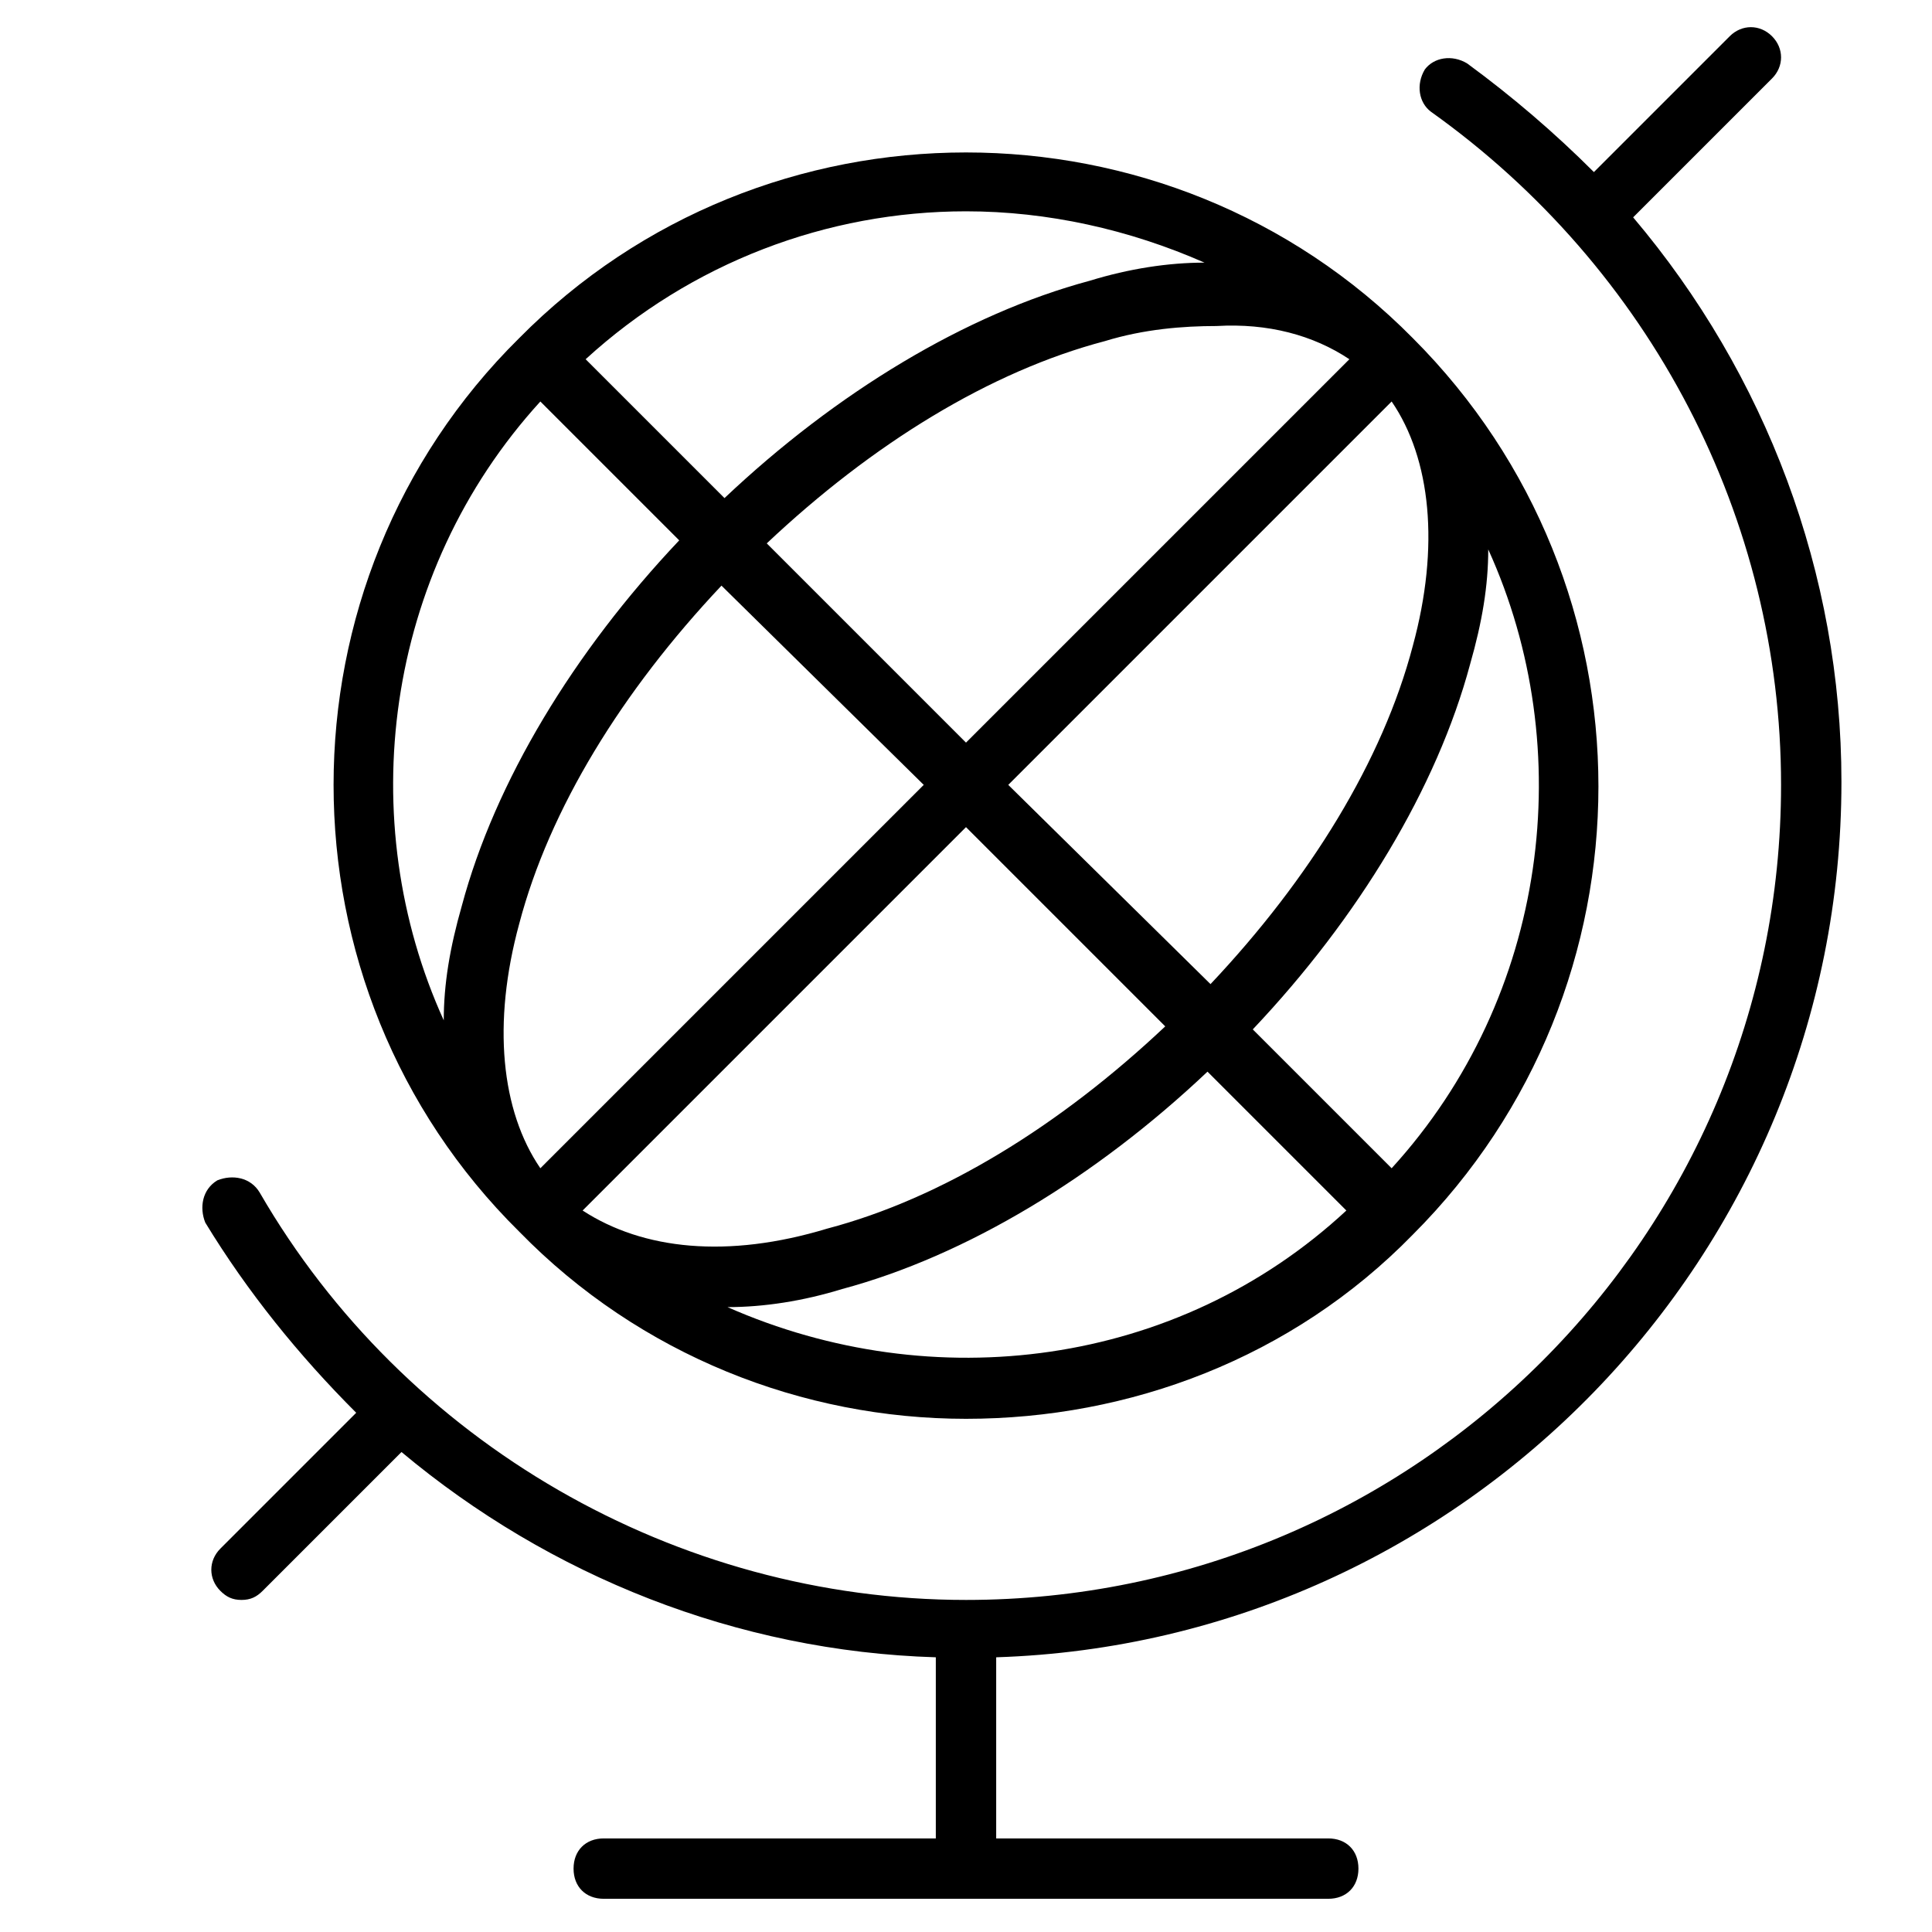 <?xml version="1.0" encoding="utf-8"?>
<!-- Generator: Adobe Illustrator 19.1.0, SVG Export Plug-In . SVG Version: 6.00 Build 0)  -->
<!DOCTYPE svg PUBLIC "-//W3C//DTD SVG 1.1//EN" "http://www.w3.org/Graphics/SVG/1.1/DTD/svg11.dtd">
<svg version="1.1" id="Layer_1" xmlns="http://www.w3.org/2000/svg" xmlns:xlink="http://www.w3.org/1999/xlink" x="0px" y="0px"
	 width="64px" height="64px" viewBox="0 0 64 64" enable-background="new 0 0 64 64" xml:space="preserve">
<path d="M11.8,46.8l-4.5,4.5c-0.4,0.4-0.4,1,0,1.4C7.5,52.9,7.7,53,8,53s0.5-0.1,0.7-0.3l4.6-4.6c4.9,4.1,11.1,6.6,17.7,6.8v6H20
	c-0.6,0-1,0.4-1,1s0.4,1,1,1h24c0.6,0,1-0.4,1-1s-0.4-1-1-1H33v-6c15.5-0.5,28-13.3,28-29c0-6.9-2.5-13.5-6.9-18.7l4.6-4.6
	c0.4-0.4,0.4-1,0-1.4s-1-0.4-1.4,0l-4.5,4.5c-1.3-1.3-2.7-2.5-4.2-3.6c-0.5-0.3-1.1-0.2-1.4,0.2c-0.3,0.5-0.2,1.1,0.2,1.4
	C54.7,8.9,59,17.2,59,26c0,14.9-12.1,27-27,27c-9.6,0-18.6-5.2-23.4-13.5c-0.3-0.5-0.9-0.6-1.4-0.4c-0.5,0.3-0.6,0.9-0.4,1.4
	C8.2,42.8,9.9,44.9,11.8,46.8z"/>
<path d="M32,47c5.4,0,10.8-2,14.8-6.1c8.2-8.2,8.2-21.5,0-29.7C38.7,3,25.3,3,17.2,11.2C9,19.3,9,32.7,17.2,40.8
	C21.2,44.9,26.6,47,32,47z M19.3,40.1L32,27.4l6.6,6.6c-3.5,3.3-7.4,5.7-11.2,6.7C24.1,41.7,21.3,41.4,19.3,40.1z M33.4,26
	l12.7-12.7c1.3,1.9,1.6,4.8,0.7,8.1c-1,3.8-3.4,7.7-6.7,11.2L33.4,26z M44.7,11.9L32,24.6l-6.6-6.6c3.5-3.3,7.4-5.7,11.2-6.7
	c1.3-0.4,2.6-0.5,3.7-0.5C42,10.7,43.5,11.1,44.7,11.9z M30.6,26L17.9,38.7c-1.3-1.9-1.6-4.8-0.7-8.1c1-3.8,3.4-7.7,6.7-11.2
	L30.6,26z M24.1,43.3c1.2,0,2.5-0.2,3.8-0.6c4.1-1.1,8.4-3.7,12.1-7.2l4.6,4.6C39,45.3,30.9,46.3,24.1,43.3z M46.1,38.7l-4.6-4.6
	c3.5-3.7,6.1-8,7.2-12.1c0.4-1.4,0.6-2.6,0.6-3.8C52.3,24.8,51.3,33,46.1,38.7z M39.9,8.7c-1.2,0-2.5,0.2-3.8,0.6
	c-4.1,1.1-8.4,3.7-12.1,7.2l-4.6-4.6C22.9,8.7,27.4,7,32,7C34.7,7,37.4,7.6,39.9,8.7z M17.9,13.3l4.6,4.6c-3.5,3.7-6.1,8-7.2,12.1
	c-0.4,1.4-0.6,2.6-0.6,3.8C11.7,27.2,12.7,19,17.9,13.3z"/>
</svg>
